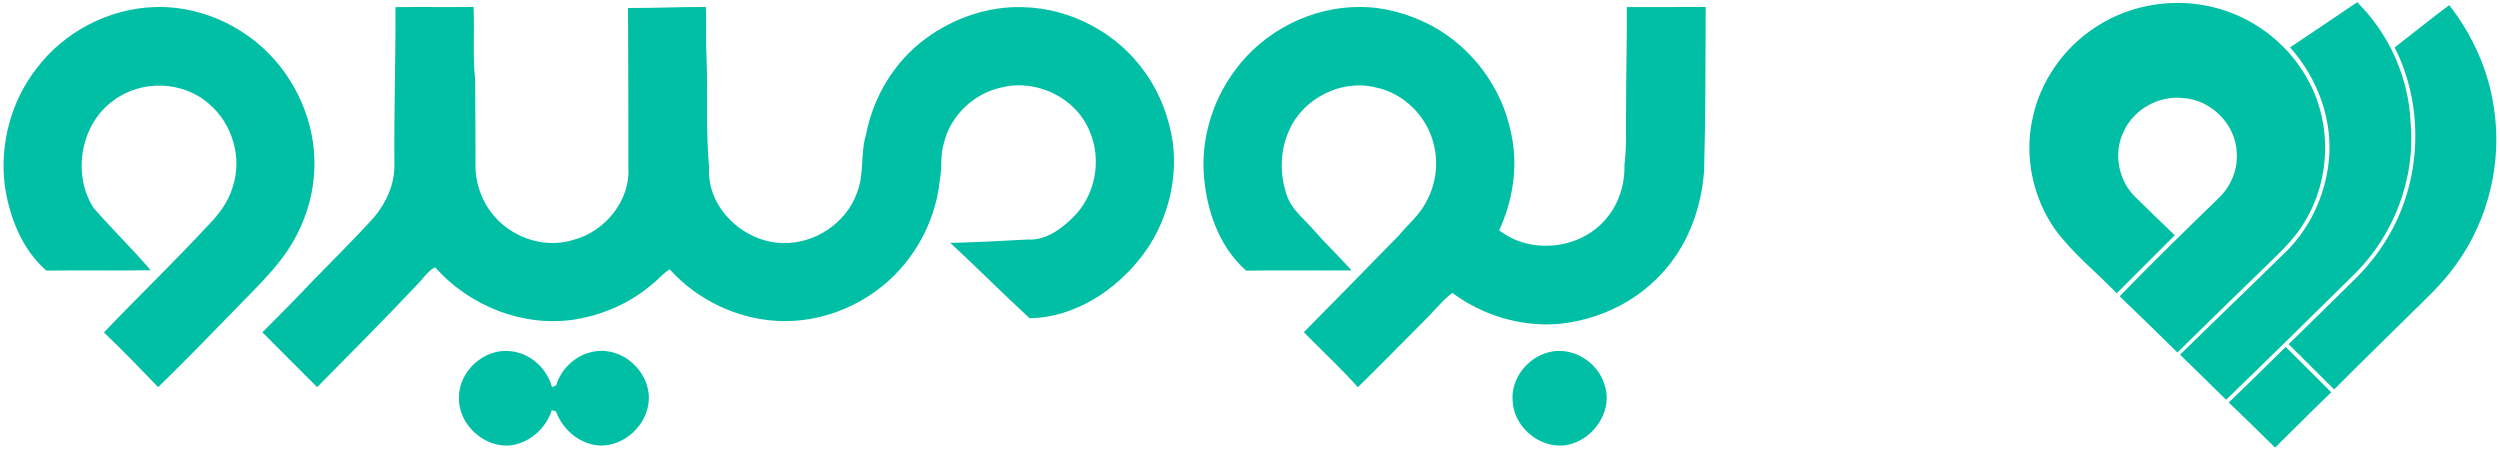 <svg width="1000pt" height="181pt" viewBox="0 0 1000 181" version="1.1" xmlns="http://www.w3.org/2000/svg">
<g id="#01bfa5ff">
<path fill="#01bfa5" opacity="1.00" d=" M 838.57 10.65 C 852.69 1.43 870.80 -1.20 887.02 3.33 C 902.72 7.61 916.45 18.67 923.83 33.19 C 932.84 50.42 932.03 72.26 921.80 88.80 C 917.36 96.43 910.58 102.20 904.40 108.35 C 893.22 119.20 882.06 130.05 870.96 140.98 C 863.31 133.45 855.63 125.94 847.86 118.52 C 860.76 105.20 874.05 92.25 887.36 79.34 C 892.31 74.68 895.21 67.87 894.68 61.04 C 894.33 49.67 884.33 39.81 873.05 39.20 C 863.42 38.18 853.54 43.74 849.50 52.54 C 845.11 61.38 847.43 72.75 854.69 79.36 C 859.76 84.27 864.78 89.24 869.91 94.10 C 862.17 101.83 854.44 109.57 846.69 117.30 C 838.54 108.87 829.22 101.46 822.20 92.00 C 813.24 79.37 809.67 62.97 812.93 47.79 C 815.96 32.60 825.53 18.96 838.57 10.65 Z" />
<path fill="#01bfa5" opacity="1.00" d=" M 916.03 18.97 C 925.01 12.99 933.92 6.89 942.88 0.88 C 955.66 13.61 963.50 31.03 964.24 49.08 C 966.28 71.59 957.39 94.57 941.18 110.23 C 924.33 126.86 907.46 143.45 890.44 159.90 C 884.31 153.88 878.19 147.84 872.01 141.87 C 885.62 128.54 899.42 115.39 913.00 102.01 C 923.38 92.51 929.84 79.00 931.46 65.08 C 933.41 48.40 927.14 31.37 916.03 18.97 Z" />
<path fill="#01bfa5" opacity="1.00" d=" M 14.54 27.48 C 25.60 12.72 43.54 3.36 61.99 2.82 C 74.86 2.40 87.73 6.47 98.32 13.74 C 112.55 23.40 122.42 39.17 125.06 56.15 C 126.97 68.20 125.05 80.74 119.79 91.74 C 114.13 104.28 103.78 113.67 94.41 123.40 C 84.12 133.99 73.82 144.58 63.24 154.87 C 56.13 147.46 49.01 140.05 41.57 132.98 C 55.46 118.39 70.04 104.46 83.69 89.65 C 87.78 85.48 91.34 80.57 93.04 74.92 C 96.96 63.35 93.10 49.72 83.86 41.78 C 73.44 32.29 56.53 31.76 45.35 40.23 C 32.23 49.65 28.78 69.61 37.38 83.11 C 44.79 91.63 52.93 99.52 60.27 108.10 C 46.37 108.32 32.45 108.02 18.55 108.25 C 8.64 99.59 3.64 86.57 1.86 73.80 C -0.09 57.48 4.44 40.48 14.54 27.48 Z" />
<path fill="#01bfa5" opacity="1.00" d=" M 370.44 15.31 C 381.51 7.22 395.21 2.44 408.99 2.86 C 428.41 3.21 447.37 13.41 458.36 29.43 C 464.10 37.54 467.61 47.09 469.11 56.88 C 471.18 72.91 466.56 89.65 456.75 102.48 C 446.11 116.32 429.72 127.02 411.86 127.30 C 401.10 117.44 390.85 107.05 380.12 97.16 C 390.45 96.91 400.77 96.39 411.09 95.81 C 418.19 96.24 424.37 91.73 429.18 86.98 C 438.11 78.32 440.80 64.14 435.95 52.73 C 430.65 39.31 414.94 31.57 401.02 34.89 C 389.83 37.10 380.25 46.03 377.58 57.17 C 376.01 61.93 376.94 67.01 375.94 71.87 C 374.22 89.64 364.46 106.48 349.86 116.77 C 338.68 124.77 324.76 129.10 310.99 128.37 C 294.67 127.51 278.84 119.91 267.90 107.77 C 265.15 109.30 263.26 111.91 260.76 113.77 C 252.13 121.17 241.36 125.89 230.18 127.76 C 209.50 131.06 187.83 122.51 174.05 106.90 C 171.43 108.24 169.74 110.70 167.83 112.83 C 154.44 127.09 140.59 140.91 126.87 154.85 C 119.53 147.58 112.29 140.21 104.96 132.93 C 111.92 125.94 118.90 118.97 125.65 111.77 C 133.70 103.46 142.00 95.39 149.72 86.77 C 154.55 80.99 157.83 73.69 157.76 66.06 C 157.57 44.98 158.29 23.93 158.18 2.85 C 168.59 2.74 179.00 2.89 189.41 2.78 C 189.90 12.53 189.01 22.32 190.07 32.04 C 190.20 43.37 190.14 54.70 190.20 66.02 C 190.09 75.28 194.38 84.52 201.65 90.28 C 209.23 96.39 219.89 98.94 229.27 95.97 C 241.89 92.72 252.18 80.28 251.35 67.02 C 251.42 45.75 251.23 24.47 251.20 3.19 C 261.59 3.26 271.98 2.74 282.37 2.80 C 282.60 9.85 282.26 16.90 282.64 23.95 C 283.21 38.28 282.29 52.66 283.64 66.96 C 282.56 82.94 297.36 96.86 312.93 97.21 C 325.79 97.68 338.41 89.32 342.77 77.19 C 345.79 69.77 344.09 61.53 346.38 53.94 C 349.30 38.70 357.83 24.46 370.44 15.31 Z" />
<path fill="#01bfa5" opacity="1.00" d=" M 494.10 27.98 C 505.56 12.41 524.63 2.65 544.00 2.80 C 553.88 2.76 563.58 5.59 572.32 10.09 C 588.67 18.77 600.82 34.99 604.42 53.16 C 607.38 66.21 605.24 80.05 599.66 92.12 C 612.06 101.81 631.57 99.87 641.94 88.07 C 647.34 82.11 650.02 73.94 649.77 65.95 C 650.77 58.35 650.26 50.66 650.43 43.01 C 650.40 29.61 650.82 16.22 650.74 2.82 C 661.25 2.79 671.76 2.81 682.28 2.81 C 682.21 24.55 682.22 46.30 681.65 68.04 C 680.64 83.47 674.90 98.88 664.05 110.09 C 653.44 121.42 638.40 128.18 623.04 129.61 C 608.09 130.69 592.93 126.10 580.94 117.15 C 576.99 120.12 573.99 124.08 570.48 127.51 C 561.37 136.64 552.36 145.87 543.14 154.89 C 536.30 147.22 528.73 140.22 521.52 132.89 C 534.20 120.11 546.77 107.21 559.38 94.35 C 563.12 89.79 567.90 86.00 570.55 80.61 C 574.31 73.80 575.43 65.64 573.58 58.08 C 571.06 46.74 561.55 37.16 550.09 34.94 C 536.45 31.59 521.25 39.35 515.65 52.16 C 511.93 60.28 511.82 69.94 514.80 78.30 C 516.52 83.40 520.82 86.86 524.32 90.72 C 529.55 96.73 535.27 102.28 540.65 108.15 C 526.59 108.26 512.53 108.04 498.47 108.26 C 488.63 99.63 483.56 86.69 481.95 73.94 C 479.66 57.82 484.36 40.96 494.10 27.98 Z" />
<path fill="#01bfa5" opacity="1.00" d=" M 957.86 18.99 C 965.14 13.35 972.31 7.56 979.68 2.05 C 988.93 13.87 995.36 27.99 997.53 42.88 C 1000.98 64.64 995.49 87.64 982.63 105.53 C 976.94 113.75 969.38 120.35 962.37 127.39 C 952.80 136.85 943.14 146.22 933.65 155.77 C 927.54 149.78 921.56 143.66 915.46 137.66 C 923.89 129.37 932.38 121.14 940.79 112.82 C 946.25 107.55 951.15 101.67 955.00 95.12 C 968.71 72.41 969.86 42.66 957.86 18.99 Z" />
<path fill="#01bfa5" opacity="1.00" d=" M 914.28 138.76 C 920.38 144.78 926.40 150.88 932.49 156.92 C 924.92 164.20 917.52 171.66 910.04 179.03 C 903.87 173.01 897.76 166.93 891.49 161.01 C 899.15 153.66 906.73 146.23 914.28 138.76 Z" />
<path fill="#01bfa5" opacity="1.00" d=" M 183.59 159.00 C 183.47 148.54 193.57 139.37 203.95 140.45 C 211.92 141.06 218.74 147.23 220.81 154.85 C 221.21 154.68 222.02 154.33 222.43 154.16 C 224.59 147.15 230.71 141.59 238.03 140.55 C 248.84 138.78 259.43 148.16 259.55 159.00 C 259.65 169.62 249.56 179.17 238.93 178.14 C 231.38 177.26 224.97 171.66 222.42 164.60 C 222.00 164.46 221.14 164.17 220.72 164.03 C 218.49 171.16 212.18 176.91 204.77 178.08 C 193.95 179.56 183.26 169.91 183.59 159.00 Z" />
<path fill="#01bfa5" opacity="1.00" d=" M 619.11 140.99 C 628.61 138.24 639.17 144.64 641.85 154.00 C 645.57 165.04 636.30 177.41 624.99 178.20 C 614.92 178.82 605.26 170.19 605.04 160.04 C 604.44 151.37 610.91 143.28 619.11 140.99 Z" />
</g>
</svg>